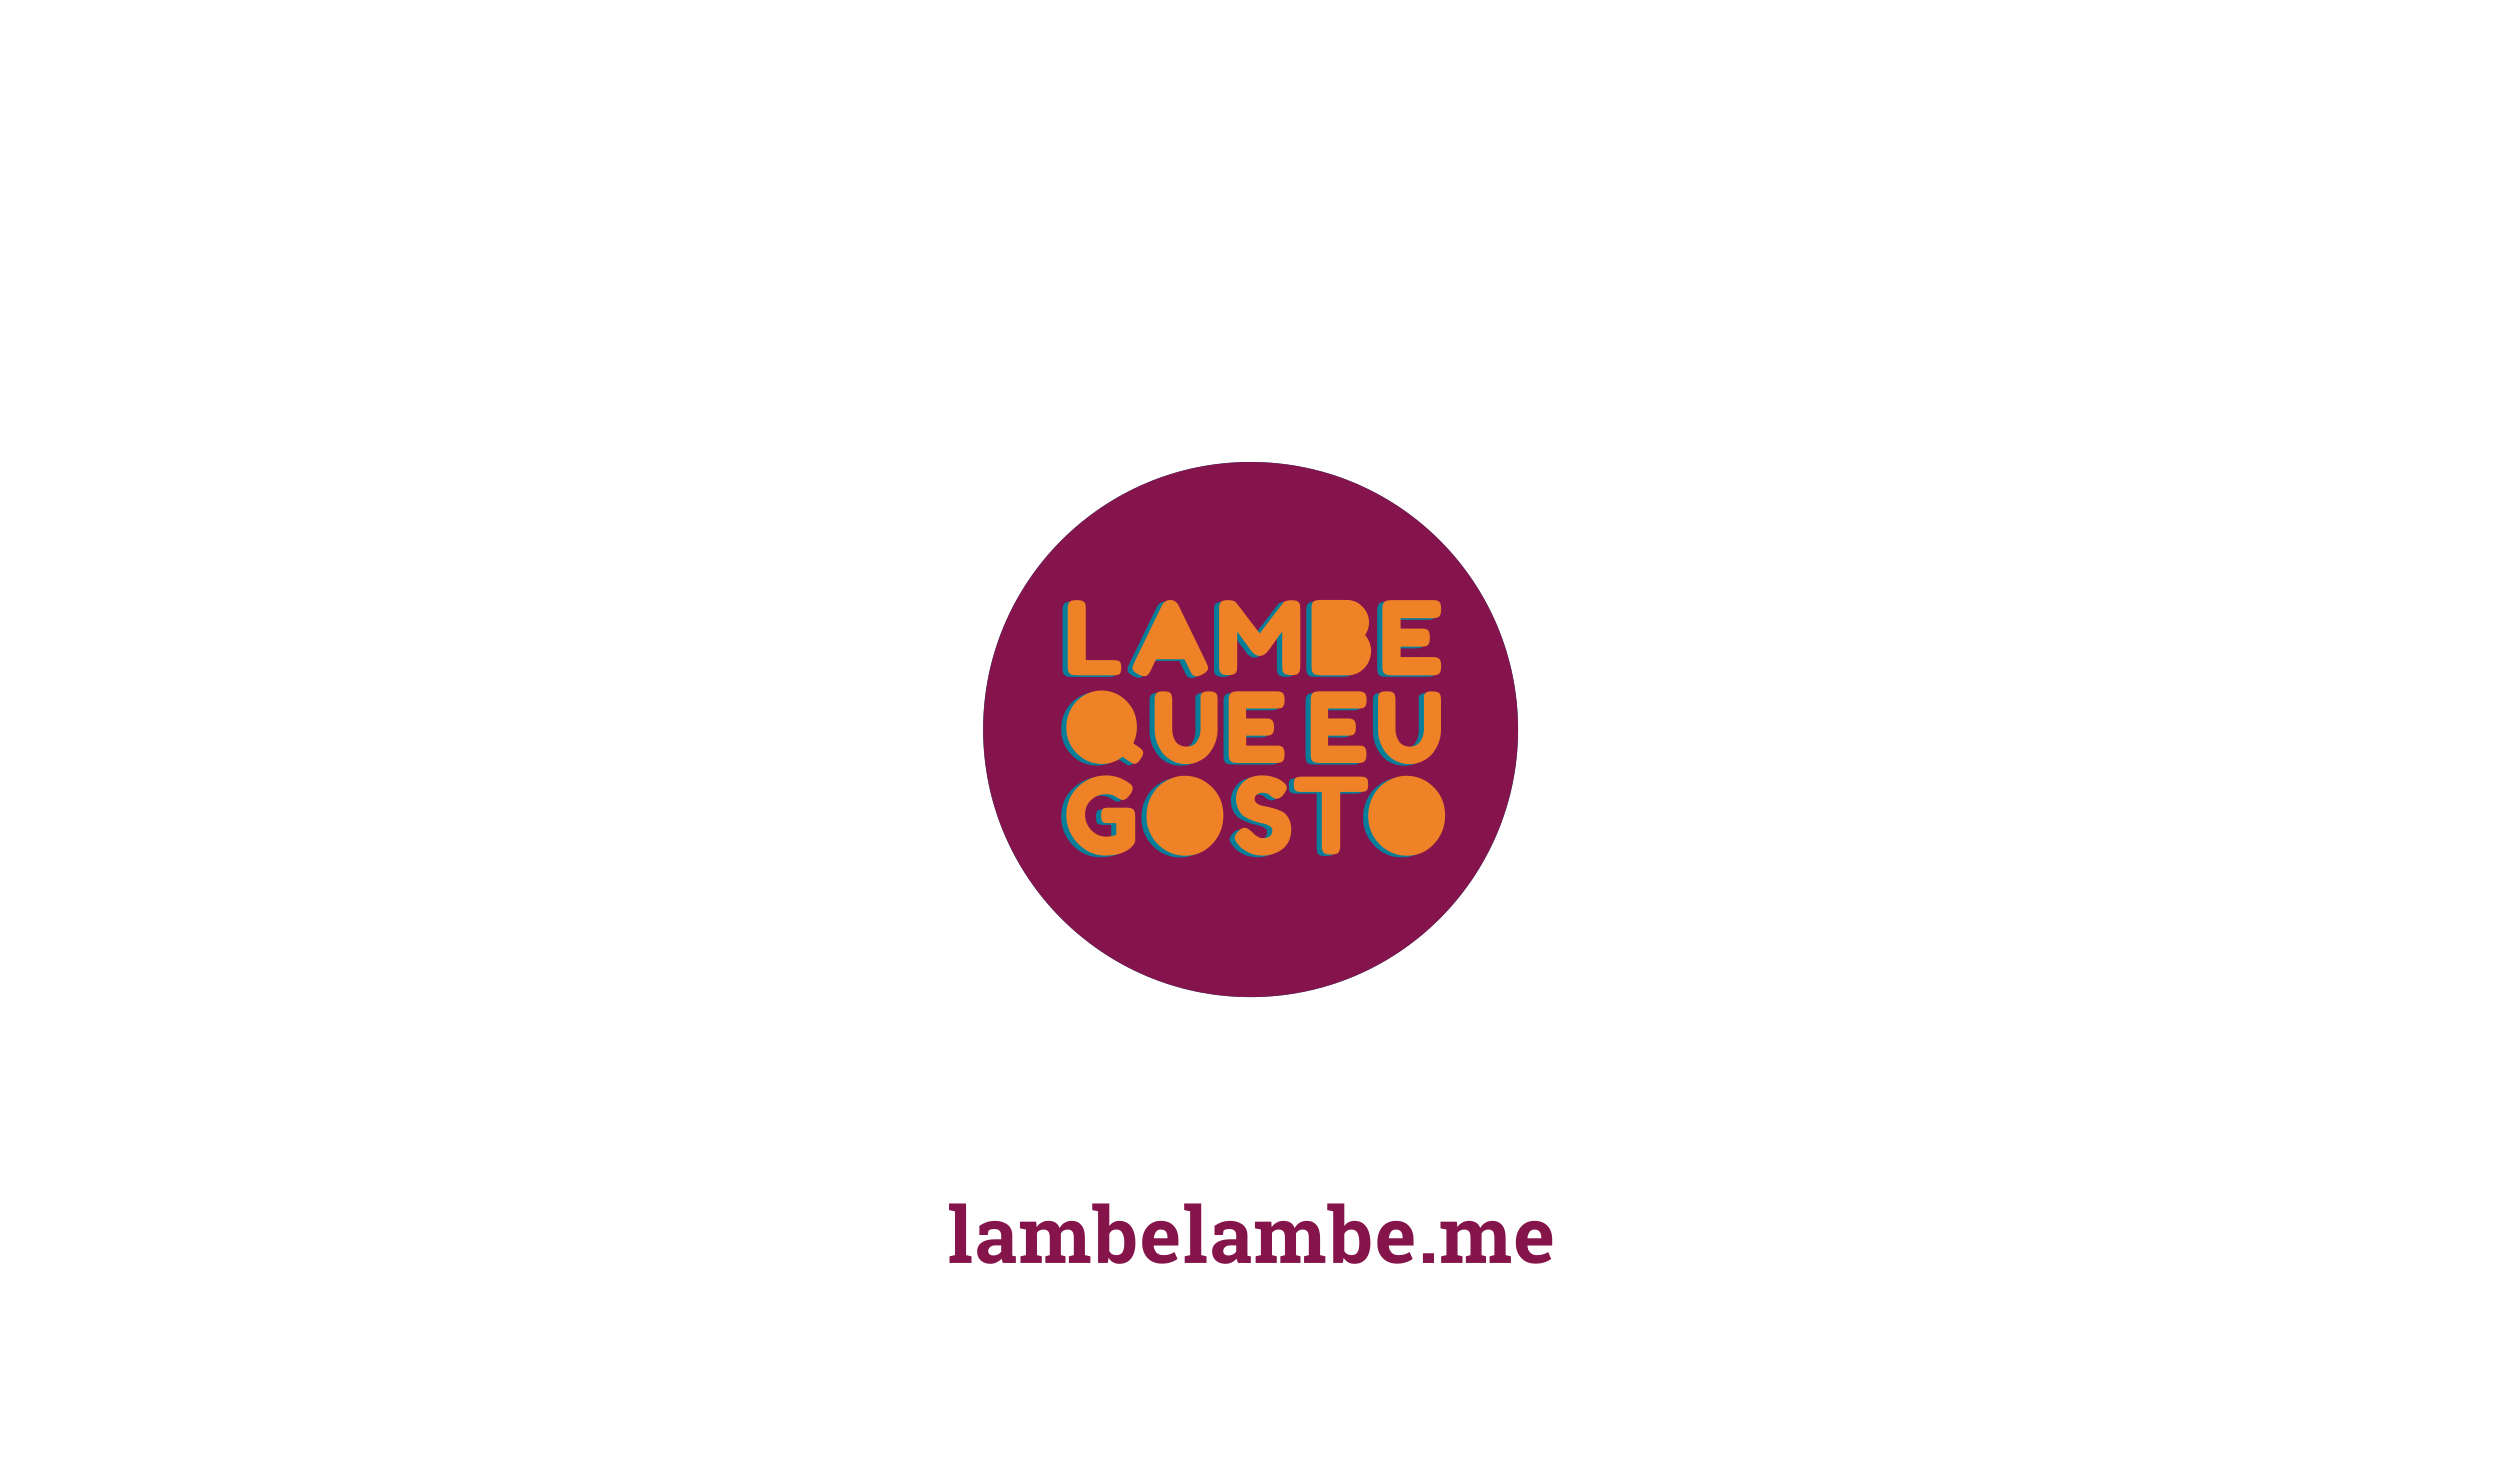 <?xml version="1.0" encoding="UTF-8" standalone="no"?>
<!DOCTYPE svg PUBLIC "-//W3C//DTD SVG 1.1//EN"
"http://www.w3.org/Graphics/SVG/1.1/DTD/svg11.dtd">
<svg viewBox="0 0 1466 855" version="1.1" xmlns="http://www.w3.org/2000/svg" xmlns:xlink="http://www.w3.org/1999/xlink">
<defs>
<style type="text/css"><![CDATA[
.g1_4{
fill: #85144B;
}
.g2_4{
fill: #067D99;
}
.g3_4{
fill: #84144B;
}
.g4_4{
fill: #EF8226;
}
]]></style>
</defs>
<path d="M556.5,709.6l0,-3.9l10,0l0,30.3l3.2,0.7l0,3.9l-12.9,0l0,-3.9L560,736l0,-25.7Z" class="g1_4" />
<path d="M582.5,736.2c1,0,1.9,-0.2,2.7,-0.6c0.8,-0.4,1.4,-1,1.9,-1.6l0,-3.7l-3.4,0c-1.4,0,-2.4,0.3,-3.1,1c-0.8,0.6,-1.1,1.4,-1.1,2.3c0,0.8,0.3,1.5,0.8,1.9c0.5,0.5,1.2,0.7,2.2,0.7m5.6,4.4c-0.1,-0.4,-0.3,-0.8,-0.4,-1.3c-0.2,-0.4,-0.3,-0.8,-0.3,-1.2c-0.8,0.8,-1.8,1.6,-2.9,2.1c-1.1,0.6,-2.3,0.9,-3.8,0.9c-2.4,0,-4.2,-0.7,-5.6,-2c-1.4,-1.3,-2.1,-3,-2.1,-5.3c0,-2.2,0.9,-4,2.7,-5.2c1.8,-1.3,4.5,-1.9,8,-1.9l3.4,0l0,-2.3c0,-1.2,-0.4,-2.1,-1.1,-2.8c-0.6,-0.6,-1.6,-0.9,-2.9,-0.9c-0.8,0,-1.4,0.1,-2,0.2c-0.6,0.2,-1.1,0.4,-1.4,0.7l-0.5,2.6l-4.9,0l0,-5.4c1.2,-0.8,2.6,-1.5,4.1,-2.1c1.6,-0.5,3.3,-0.8,5.1,-0.8c3,0,5.4,0.8,7.3,2.2c1.9,1.5,2.8,3.6,2.8,6.3l0,10c0,0.4,0,0.7,0,1.1c0,0.3,0.1,0.6,0.1,0.9l2,0.3l0,3.9Z" class="g1_4" />
<path d="M598.1,720.3l0,-3.9l9.5,0l0.3,3.2c0.8,-1.2,1.7,-2.1,2.9,-2.7c1.2,-0.7,2.5,-1,4.1,-1c1.5,0,2.9,0.4,4,1c1.1,0.7,1.9,1.8,2.5,3.2c0.7,-1.3,1.7,-2.4,2.9,-3.1c1.2,-0.7,2.6,-1.1,4.2,-1.1c2.4,0,4.2,0.8,5.6,2.5c1.4,1.6,2.1,4.2,2.1,7.5l0,10.1l3.2,0.7l0,3.9l-12.6,0l0,-3.9l2.9,-0.7l0,-10.1c0,-1.8,-0.3,-3.1,-0.9,-3.8c-0.6,-0.7,-1.5,-1.1,-2.7,-1.1c-0.9,0,-1.7,0.2,-2.4,0.6c-0.7,0.4,-1.2,1,-1.6,1.7c0,0.3,0,0.6,0,0.8c0,0.2,0,0.4,0,0.6l0,11.3l2.7,0.7l0,3.9l-11.8,0l0,-3.9l2.6,-0.7l0,-10.1c0,-1.8,-0.3,-3.1,-0.9,-3.8C614.1,721.4,613.2,721,612,721c-0.9,0,-1.6,0.2,-2.3,0.5c-0.7,0.3,-1.2,0.8,-1.6,1.4l0,13.1l2.8,0.7l0,3.9l-12.5,0l0,-3.9l3.2,-0.7l0,-15Z" class="g1_4" />
<path d="M659.3,728.7c0,-2.4,-0.4,-4.3,-1.1,-5.6c-0.7,-1.4,-1.8,-2.1,-3.5,-2.1c-1,0,-1.9,0.2,-2.6,0.6c-0.7,0.5,-1.2,1.1,-1.6,1.9l0,10.2c0.4,0.7,0.9,1.3,1.6,1.7c0.7,0.4,1.6,0.6,2.6,0.6c1.7,0,2.9,-0.6,3.6,-1.8c0.6,-1.2,1,-2.9,1,-5.1Zm6.5,0.4c0,3.7,-0.8,6.5,-2.4,8.7c-1.6,2.2,-4,3.3,-7,3.3c-1.4,0,-2.7,-0.3,-3.7,-0.9c-1.1,-0.6,-1.9,-1.5,-2.6,-2.6l-0.5,3l-5.7,0l0,-30.3l-3.4,-0.7l0,-3.9l10,0l0,13.2c0.7,-0.9,1.5,-1.7,2.5,-2.2c0.9,-0.5,2.1,-0.8,3.3,-0.8c3.1,0,5.5,1.2,7.1,3.5c1.6,2.3,2.4,5.4,2.4,9.3Z" class="g1_4" />
<path d="M680.7,721c-1.2,0,-2.1,0.4,-2.8,1.3c-0.7,1,-1.2,2.2,-1.3,3.7l0,0.1l8,0l0,-0.6c0,-1.4,-0.3,-2.5,-0.9,-3.3C683,721.4,682,721,680.7,721m0.6,20c-3.5,0,-6.3,-1.1,-8.4,-3.3c-2,-2.2,-3.1,-5.1,-3.1,-8.5l0,-0.9c0,-3.6,1,-6.6,3,-8.9c2,-2.3,4.6,-3.5,7.9,-3.5c3.3,0,5.8,1,7.6,3c1.8,1.9,2.7,4.6,2.7,8l0,3.5l-14.4,0l-0.1,0.2c0.2,1.6,0.7,2.9,1.6,3.9c1,1,2.3,1.5,3.9,1.5c1.5,0,2.7,-0.1,3.6,-0.4c1,-0.3,2,-0.7,3.1,-1.4l1.8,4.1c-1,0.7,-2.3,1.4,-3.9,1.9c-1.6,0.6,-3.3,0.8,-5.3,0.8Z" class="g1_4" />
<path d="M694.4,709.6l0,-3.9l10,0l0,30.3l3.1,0.7l0,3.9l-12.8,0l0,-3.9l3.2,-0.7l0,-25.7Z" class="g1_4" />
<path d="M720.3,736.2c1,0,1.9,-0.2,2.7,-0.6c0.8,-0.4,1.5,-1,1.9,-1.6l0,-3.7l-3.3,0c-1.4,0,-2.5,0.3,-3.2,1c-0.7,0.6,-1.1,1.4,-1.1,2.3c0,0.8,0.3,1.5,0.8,1.9c0.6,0.5,1.3,0.7,2.2,0.7m5.7,4.4c-0.2,-0.4,-0.3,-0.8,-0.5,-1.3c-0.1,-0.4,-0.2,-0.8,-0.3,-1.2c-0.8,0.8,-1.7,1.6,-2.8,2.1c-1.1,0.6,-2.4,0.9,-3.8,0.9c-2.4,0,-4.3,-0.7,-5.7,-2c-1.4,-1.3,-2.1,-3,-2.1,-5.3c0,-2.2,0.9,-4,2.8,-5.2c1.8,-1.3,4.5,-1.9,8,-1.9l3.3,0l0,-2.3c0,-1.2,-0.3,-2.1,-1,-2.8c-0.7,-0.6,-1.7,-0.9,-3,-0.9c-0.7,0,-1.4,0.1,-2,0.2c-0.6,0.2,-1,0.4,-1.4,0.7l-0.4,2.6l-4.9,0l0,-5.4c1.2,-0.8,2.6,-1.5,4.1,-2.1c1.5,-0.5,3.2,-0.8,5,-0.8c3,0,5.5,0.8,7.4,2.2c1.8,1.5,2.8,3.6,2.8,6.3l0,10c0,0.4,0,0.7,0,1.1c0,0.3,0,0.6,0.1,0.9l1.9,0.3l0,3.9Z" class="g1_4" />
<path d="M735.9,720.3l0,-3.9l9.6,0l0.2,3.2c0.8,-1.2,1.8,-2.1,3,-2.7c1.1,-0.7,2.5,-1,4,-1c1.6,0,2.9,0.4,4,1c1.1,0.7,1.9,1.8,2.5,3.2c0.8,-1.3,1.7,-2.4,2.9,-3.1c1.2,-0.7,2.6,-1.1,4.2,-1.1c2.4,0,4.3,0.8,5.7,2.5c1.4,1.6,2.1,4.2,2.1,7.5l0,10.1l3.1,0.7l0,3.9l-12.5,0l0,-3.9l2.8,-0.7l0,-10.1c0,-1.8,-0.3,-3.1,-0.9,-3.8C766,721.4,765.1,721,764,721c-1,0,-1.8,0.2,-2.4,0.6c-0.7,0.4,-1.3,1,-1.7,1.7c0,0.3,0,0.6,0.1,0.8c0,0.2,0,0.4,0,0.6l0,11.3l2.6,0.7l0,3.9l-11.8,0l0,-3.9l2.7,-0.7l0,-10.1c0,-1.8,-0.3,-3.1,-0.9,-3.8C752,721.4,751.1,721,749.9,721c-0.9,0,-1.7,0.2,-2.3,0.5c-0.7,0.3,-1.2,0.8,-1.7,1.4l0,13.1l2.8,0.7l0,3.9l-12.4,0l0,-3.9l3.1,-0.7l0,-15Z" class="g1_4" />
<path d="M797.1,728.7c0,-2.4,-0.3,-4.3,-1,-5.6c-0.7,-1.4,-1.9,-2.1,-3.6,-2.1c-1,0,-1.8,0.2,-2.5,0.6c-0.7,0.5,-1.3,1.1,-1.7,1.9l0,10.2c0.4,0.7,1,1.3,1.7,1.7c0.7,0.4,1.6,0.6,2.6,0.6c1.7,0,2.8,-0.6,3.5,-1.8c0.7,-1.2,1,-2.9,1,-5.1Zm6.5,0.4c0,3.7,-0.8,6.5,-2.4,8.7c-1.6,2.2,-3.9,3.3,-7,3.3c-1.4,0,-2.6,-0.3,-3.7,-0.9c-1,-0.6,-1.9,-1.5,-2.6,-2.6l-0.5,3l-5.6,0l0,-30.3l-3.5,-0.7l0,-3.9l10,0l0,13.2c0.7,-0.9,1.5,-1.7,2.5,-2.2c1,-0.5,2.1,-0.8,3.4,-0.8c3.1,0,5.4,1.2,7,3.5c1.6,2.3,2.4,5.4,2.4,9.3Z" class="g1_4" />
<path d="M818.6,721c-1.2,0,-2.2,0.4,-2.9,1.3c-0.7,1,-1.1,2.2,-1.3,3.7l0.1,0.1l8,0l0,-0.6c0,-1.4,-0.3,-2.5,-1,-3.3c-0.6,-0.8,-1.6,-1.2,-2.9,-1.2m0.6,20c-3.5,0,-6.3,-1.1,-8.4,-3.3c-2.1,-2.2,-3.1,-5.1,-3.1,-8.5l0,-0.9c0,-3.6,1,-6.6,2.9,-8.9c2,-2.3,4.7,-3.5,8,-3.5c3.3,0,5.8,1,7.6,3c1.8,1.9,2.7,4.6,2.7,8l0,3.5l-14.5,0l0,0.2c0.1,1.6,0.7,2.9,1.6,3.9c0.9,1,2.2,1.5,3.9,1.5c1.4,0,2.6,-0.1,3.6,-0.4c0.9,-0.3,2,-0.7,3.1,-1.4l1.8,4.1c-1,0.7,-2.3,1.4,-3.9,1.9c-1.6,0.6,-3.4,0.8,-5.3,0.8Z" class="g1_4" />
<path d="M840.9,740.6l-6.5,0l0,-5.7l6.5,0l0,5.7Z" class="g1_4" />
<path d="M844.7,720.3l0,-3.9l9.6,0l0.3,3.2c0.7,-1.2,1.7,-2.1,2.9,-2.7c1.2,-0.7,2.5,-1,4.1,-1c1.5,0,2.8,0.4,3.9,1c1.1,0.7,2,1.8,2.5,3.2c0.8,-1.3,1.8,-2.4,3,-3.1c1.1,-0.7,2.5,-1.1,4.2,-1.1c2.3,0,4.2,0.8,5.6,2.5c1.4,1.6,2.1,4.2,2.1,7.5l0,10.1l3.1,0.7l0,3.9l-12.5,0l0,-3.9l2.8,-0.7l0,-10.1c0,-1.8,-0.3,-3.1,-0.8,-3.8C874.9,721.4,874,721,872.8,721c-0.9,0,-1.7,0.2,-2.4,0.6c-0.7,0.4,-1.2,1,-1.6,1.7c0,0.3,0,0.6,0,0.8c0,0.2,0,0.4,0,0.6l0,11.3l2.6,0.7l0,3.9l-11.8,0l0,-3.9l2.7,-0.7l0,-10.1c0,-1.8,-0.3,-3.1,-0.9,-3.8c-0.6,-0.7,-1.5,-1.1,-2.7,-1.1c-0.9,0,-1.6,0.2,-2.3,0.5c-0.7,0.3,-1.2,0.8,-1.7,1.4l0,13.1l2.9,0.7l0,3.9l-12.5,0l0,-3.9l3.1,-0.7l0,-15Z" class="g1_4" />
<path d="M899.8,721c-1.2,0,-2.1,0.4,-2.8,1.3c-0.7,1,-1.2,2.2,-1.3,3.7l0,0.1l8.1,0l0,-0.6c0,-1.4,-0.4,-2.5,-1,-3.3c-0.7,-0.8,-1.6,-1.2,-3,-1.2m0.6,20c-3.5,0,-6.3,-1.1,-8.3,-3.3c-2.1,-2.2,-3.2,-5.1,-3.2,-8.5l0,-0.9c0,-3.6,1,-6.6,3,-8.9c2,-2.3,4.6,-3.5,7.9,-3.5c3.3,0,5.8,1,7.7,3c1.8,1.9,2.7,4.6,2.7,8l0,3.5l-14.5,0l0,0.2c0.1,1.6,0.6,2.9,1.6,3.9c0.9,1,2.2,1.5,3.8,1.5c1.5,0,2.7,-0.1,3.6,-0.4c1,-0.3,2,-0.7,3.2,-1.4l1.7,4.1c-1,0.7,-2.3,1.4,-3.9,1.9c-1.6,0.6,-3.3,0.8,-5.3,0.8Z" class="g1_4" />
<path d="M733.3,270.9c-86.6,0,-156.8,70.2,-156.8,156.9c0,86.6,70.2,156.9,156.8,156.9c86.7,0,156.9,-70.3,156.9,-156.9C890.2,341.1,820,270.9,733.3,270.9Z" class="g2_4" />
<path d="M683.2,370.4l-4,8.3l8,0Z" class="g3_4" />
<path d="M790.4,382.2c0,-1,-0.1,-1.7,-0.4,-2.3c-0.2,-0.5,-0.6,-0.9,-1.1,-1.2c-0.8,-0.3,-1.9,-0.5,-3.4,-0.5c-1.4,0,-2.5,-0.3,-3.2,-0.9c-0.7,-0.5,-1.2,-1.7,-1.2,-3.4c0,-1.8,0.4,-2.9,1.2,-3.5c0.7,-0.6,1.9,-0.9,3.7,-0.9c1.6,0,2.5,-0.4,2.8,-1.2c0.1,-0.5,0.2,-1.2,0.2,-2.2c0,-1,-0.3,-1.7,-1,-2.1c-0.6,-0.4,-1.6,-0.6,-2.9,-0.6l-8.5,0l0,22.9l9.9,0c2.6,0,3.9,-1.4,3.9,-4.1Z" class="g3_4" />
<path d="M642.9,416c-2.7,0,-5.1,1,-7.3,3.1c-2.1,2.1,-3.2,4.9,-3.2,8.3c0,3.3,1.1,6.1,3.2,8.2c2.2,2.1,4.7,3.2,7.4,3.2c2.7,0,5.1,-1,7.3,-3.1c2.2,-2,3.3,-4.8,3.3,-8.3c0,-3.4,-1.1,-6.2,-3.3,-8.3C648.1,417,645.7,416,642.9,416Z" class="g3_4" />
<path d="M691.8,466.9c-3,0,-5.6,1.2,-8,3.5c-2.4,2.3,-3.5,5.2,-3.5,8.9c0,3.7,1.2,6.7,3.6,9c2.3,2.3,5,3.5,8,3.5c2.9,0,5.5,-1.1,7.9,-3.4c2.4,-2.2,3.5,-5.2,3.5,-9c0,-3.8,-1.2,-6.8,-3.5,-9c-2.4,-2.3,-5.1,-3.5,-8,-3.5Z" class="g3_4" />
<path d="M837.9,495.8c-4.3,4.7,-9.6,7,-15.9,7c-6.3,0,-11.7,-2.3,-16.1,-6.9c-4.4,-4.6,-6.6,-10,-6.6,-16.3c0,-3.4,0.6,-6.6,1.8,-9.6c1.3,-3.1,2.9,-5.6,5,-7.6c2.1,-2,4.5,-3.6,7.2,-4.8c2.7,-1.1,5.4,-1.7,8.3,-1.7c6.2,0,11.5,2.2,16,6.6c4.5,4.4,6.8,10,6.8,16.5c0,6.6,-2.2,12.2,-6.5,16.8m-40,-31c-0.7,0.4,-1.8,0.6,-3.2,0.6l-11.8,0l0,31.3c0,0.9,-0.1,1.6,-0.1,2.1c-0.1,0.4,-0.3,1,-0.6,1.6c-0.3,0.6,-0.9,1,-1.7,1.3c-0.8,0.2,-1.8,0.3,-3.1,0.3c-1.3,0,-2.3,-0.1,-3,-0.3c-0.8,-0.3,-1.4,-0.7,-1.7,-1.3c-0.3,-0.6,-0.5,-1.2,-0.5,-1.6c-0.1,-0.5,-0.1,-1.2,-0.1,-2.2l0,-31.2l-11.9,0c-1.3,0,-2.4,-0.2,-3,-0.5c-0.6,-0.3,-1,-0.8,-1.2,-1.4c-0.2,-0.7,-0.3,-1.5,-0.3,-2.7c0,-1,0.1,-1.9,0.3,-2.5c0.2,-0.7,0.5,-1.1,1,-1.4c0.8,-0.3,1.9,-0.5,3.2,-0.5l34.6,0c1.3,0,2.3,0.1,2.9,0.4c0.6,0.3,1.1,0.8,1.3,1.5c0.2,0.6,0.3,1.5,0.3,2.6c0,1.1,-0.1,2,-0.3,2.6c-0.2,0.6,-0.6,1.1,-1.1,1.3M751.6,396.6c-0.8,-0.2,-1.3,-0.5,-1.6,-0.7c-0.4,-0.3,-0.7,-0.7,-0.9,-1.2c-0.2,-0.7,-0.3,-1.8,-0.3,-3.2l0,-20.1c-1,1.2,-2.4,3.2,-4.3,5.9c-2,2.7,-3.2,4.4,-3.7,5.1c-0.5,0.7,-0.9,1.1,-1.1,1.4c-0.2,0.2,-0.7,0.6,-1.5,1.1c-0.8,0.4,-1.6,0.7,-2.5,0.7c-0.9,0,-1.7,-0.2,-2.5,-0.7c-0.7,-0.4,-1.2,-0.8,-1.6,-1.2L731.1,383c-0.8,-1,-2.3,-3.1,-4.8,-6.4c-2.3,-3.2,-3.6,-5,-3.8,-5.2l0,20.2c0,0.9,-0.1,1.7,-0.1,2.1c-0.1,0.5,-0.3,1,-0.6,1.6c-0.6,1.1,-2.2,1.6,-4.7,1.6c-2.4,0,-3.9,-0.6,-4.6,-1.6c-0.3,-0.6,-0.5,-1.1,-0.5,-1.6c-0.1,-0.5,-0.1,-1.2,-0.1,-2.2l0,-33.4c0,-0.9,0,-1.6,0.1,-2c0,-0.5,0.2,-1.1,0.5,-1.7c0.7,-1,2.2,-1.5,4.7,-1.5c1.1,0,2,0.1,2.8,0.4c0.9,0.2,1.4,0.5,1.6,0.8l0.4,0.3l13.6,18c6.9,-9,11.4,-15,13.7,-17.9c0.7,-1.1,2.4,-1.6,4.9,-1.6c2.5,0,4,0.5,4.6,1.6c0.3,0.6,0.5,1.2,0.6,1.6c0,0.5,0.1,1.2,0.1,2.1l0,33.4c0,2.8,-0.8,4.4,-2.3,4.9c-0.8,0.3,-1.7,0.4,-2.9,0.4c-1.1,0,-2,-0.1,-2.7,-0.3m1,98c-1.1,2,-2.5,3.6,-4.3,4.7c-3.3,2.3,-6.9,3.4,-10.7,3.4c-2,0,-3.8,-0.3,-5.6,-0.7c-1.7,-0.5,-3.1,-1.1,-4.2,-1.8c-2.2,-1.3,-3.7,-2.6,-4.6,-3.9l-0.6,-0.7c-1,-1.3,-1.6,-2.5,-1.6,-3.6c0,-1,0.9,-2.4,2.7,-4.1c1,-1,2.1,-1.5,3.3,-1.5c1.1,0,2.8,1,4.8,3.1c0.6,0.7,1.4,1.3,2.5,2c1,0.7,2.1,1,3,1c3.8,0,5.7,-1.6,5.7,-4.8c0,-0.9,-0.5,-1.7,-1.6,-2.4c-1,-0.6,-2.3,-1.1,-3.9,-1.4c-1.5,-0.3,-3.3,-0.8,-5.1,-1.4c-1.8,-0.7,-3.5,-1.4,-5.1,-2.3c-1.5,-0.8,-2.8,-2.2,-3.9,-4.1c-1,-1.9,-1.6,-4.2,-1.6,-6.8c0,-3.7,1.4,-6.8,4.1,-9.6c2.7,-2.7,6.4,-4,11.1,-4c2.5,0,4.8,0.3,6.8,0.9c2.1,0.7,3.5,1.3,4.3,2l1.5,1.1c1.3,1.2,2,2.3,2,3.1c0,0.8,-0.6,2,-1.6,3.4c-1.4,2.1,-2.8,3.2,-4.3,3.2c-0.9,0,-2,-0.5,-3.3,-1.3c-0.1,-0.1,-0.3,-0.3,-0.7,-0.6c-0.3,-0.4,-0.6,-0.6,-0.9,-0.8c-0.9,-0.6,-2,-0.8,-3.3,-0.8c-1.4,0,-2.5,0.3,-3.4,0.9c-0.9,0.7,-1.4,1.5,-1.4,2.7c0,1.2,0.6,2.1,1.6,2.8c1.1,0.7,2.4,1.1,4,1.4c1.5,0.2,3.3,0.6,5.2,1.1c1.8,0.5,3.5,1.2,5.1,1.9c1.6,0.8,2.9,2.1,4,3.9c1,1.9,1.6,4.2,1.6,6.8c0,2.7,-0.6,5.1,-1.6,7.2M717.9,446.1c-0.3,-0.6,-0.4,-1.5,-0.4,-2.9l0,-31.8c0,-1.9,0.4,-3.3,1.1,-4c0.7,-0.7,2.2,-1,4.2,-1l22.5,0c0.8,0,1.5,0,1.9,0.1c0.5,0,1,0.2,1.5,0.5c1,0.6,1.6,2.1,1.6,4.5c0,2.6,-0.7,4.2,-2.1,4.7c-0.7,0.2,-1.7,0.3,-3,0.3l-17.5,0l0,5.8l11.3,0c0.9,0,1.5,0,2,0.1c0.4,0,0.9,0.2,1.5,0.5c1,0.6,1.6,2.1,1.6,4.5c0,2.6,-0.8,4.2,-2.2,4.7c-0.7,0.2,-1.7,0.3,-3,0.3l-11.2,0l0,5.7l17.5,0c0.9,0,1.5,0.1,2,0.1c0.4,0.1,0.9,0.3,1.5,0.6c1,0.6,1.5,2,1.5,4.5c0,2.6,-0.7,4.2,-2.1,4.7c-0.6,0.2,-1.6,0.3,-2.9,0.3l-22.6,0c-2.7,0,-4.3,-0.7,-4.7,-2.2m-10,49.7c-4.3,4.7,-9.6,7,-15.9,7c-6.3,0,-11.7,-2.3,-16.1,-6.9c-4.4,-4.6,-6.6,-10,-6.6,-16.3c0,-3.4,0.6,-6.6,1.8,-9.6c1.3,-3.1,2.9,-5.6,5,-7.6c2.1,-2,4.5,-3.6,7.2,-4.8c2.7,-1.1,5.4,-1.7,8.3,-1.7c6.2,0,11.5,2.2,16,6.6c4.5,4.4,6.8,10,6.8,16.5c0,6.6,-2.2,12.2,-6.5,16.8M664.6,396.5c-2.3,-1.1,-3.5,-2.4,-3.5,-3.9c0,-0.7,0.4,-1.7,1,-3.1l16.3,-33.6c0.4,-1,1.1,-1.7,2,-2.3c0.9,-0.5,1.8,-0.8,2.9,-0.8c2.1,0,3.7,1.1,4.8,3.2l16.2,33.6c0.7,1.3,1,2.3,1,3c0,1.5,-1.1,2.8,-3.4,4c-1.4,0.7,-2.4,1,-3.2,1c-0.8,0,-1.5,-0.2,-2,-0.6c-0.5,-0.3,-0.8,-0.7,-1.1,-1.1c-0.2,-0.4,-0.5,-1,-0.9,-1.8l-3.1,-6.5l-16.7,0l-3.1,6.5c-0.4,0.8,-0.7,1.4,-1,1.7c-0.2,0.4,-0.6,0.8,-1.1,1.1c-0.5,0.4,-1.1,0.6,-1.9,0.6c-0.8,0,-1.9,-0.4,-3.2,-1m1.1,49.8c-1.2,1.7,-2.3,2.5,-3.5,2.5c-0.7,0,-1.8,-0.5,-3.3,-1.5c-0.2,-0.1,-0.7,-0.5,-1.6,-1.2c-0.9,-0.6,-1.6,-1,-2.1,-1.3c-3.5,2.7,-7.5,4.1,-11.9,4.1c-5.9,0,-10.9,-2.1,-15,-6.3c-4,-4.2,-6,-9.1,-6,-14.9c0,-3.2,0.5,-6.2,1.7,-8.9c1.1,-2.7,2.6,-5.1,4.5,-6.9c2,-1.9,4.1,-3.3,6.6,-4.4c2.5,-1.1,5,-1.6,7.6,-1.6c5.7,0,10.6,2,14.7,6.1c4.2,4.1,6.3,9.2,6.3,15.4c0,3.2,-0.7,6.4,-2.1,9.5c1.7,1.1,3,2,3.7,2.6c1.4,1,2.1,2,2.1,2.9c0,0.9,-0.6,2.2,-1.7,3.9m-3,47.2c0,1.3,-0.6,2.6,-1.8,3.7c-3.5,3.7,-8.7,5.5,-15.6,5.5c-6.2,0,-11.6,-2.3,-16.2,-7c-4.5,-4.7,-6.8,-10.3,-6.8,-16.9c0,-6.6,2.3,-12.1,6.9,-16.5c4.7,-4.5,10.2,-6.7,16.5,-6.7c4.8,0,9.5,1.6,13.8,4.8c1.2,0.8,1.7,1.8,1.7,2.8c0,1,-0.4,2.2,-1.4,3.5c-1.6,2.2,-3.1,3.4,-4.4,3.4c-0.8,0,-2.1,-0.6,-3.8,-1.8c-1.8,-1.1,-3.8,-1.7,-6.2,-1.7c-3.2,0,-6,1.1,-8.4,3.4c-2.5,2.2,-3.7,5.1,-3.7,8.7c0,3.5,1.2,6.6,3.7,9.1c2.5,2.5,5.3,3.8,8.5,3.8c2.2,0,4.3,-0.4,6.1,-1.1l0,-6.8l-4.9,0c-1.3,0,-2.2,-0.2,-2.7,-0.5c-0.6,-0.4,-0.9,-0.8,-1.1,-1.5c-0.1,-0.6,-0.2,-1.5,-0.2,-2.6c0,-1.1,0.1,-1.9,0.3,-2.7c0.2,-0.6,0.5,-1.1,1,-1.3c0.8,-0.4,1.7,-0.6,3,-0.6l10.9,0c2.3,0.1,3.7,0.7,4.2,1.8c0.4,0.8,0.6,2,0.6,3.5ZM623.1,358.1c0,-0.9,0.1,-1.6,0.1,-2c0.1,-0.5,0.3,-1.1,0.6,-1.7c0.5,-1.1,2.1,-1.6,4.6,-1.6c2.9,0,4.5,0.8,5,2.2c0.2,0.8,0.3,1.8,0.3,3.2l0,29.9l0.1,0l16.3,0c1.3,0,2.3,0.1,2.9,0.4c0.6,0.3,1,0.8,1.2,1.4c0.2,0.7,0.3,1.5,0.3,2.6c0,1.1,-0.1,1.9,-0.3,2.6c-0.2,0.6,-0.5,1.1,-1,1.3c-0.7,0.4,-1.8,0.6,-3.1,0.6l-21.7,0c-2.8,0,-4.5,-0.8,-4.9,-2.3c-0.3,-0.6,-0.4,-1.7,-0.4,-3.1Zm85.3,48.5c0.6,0.2,1.1,0.4,1.5,0.7c0.3,0.3,0.6,0.7,0.7,1.3c0.3,0.6,0.4,1.6,0.4,2.9l0,17.3c0,5,-1.6,9.6,-4.7,13.7c-1.5,1.9,-3.5,3.5,-5.9,4.7c-2.4,1.2,-5,1.8,-7.9,1.8c-3,0,-5.6,-0.6,-8,-1.8c-2.4,-1.2,-4.3,-2.8,-5.8,-4.8c-3,-4,-4.6,-8.6,-4.6,-13.7l0,-17.3c0,-0.9,0,-1.6,0.1,-2c0,-0.4,0.2,-0.9,0.5,-1.5c0.4,-0.6,0.9,-1,1.6,-1.2c0.7,-0.3,1.7,-0.4,2.9,-0.4c1.2,0,2.2,0.1,2.9,0.4c0.8,0.2,1.3,0.6,1.6,1.2c0.4,0.9,0.7,2.1,0.7,3.6l0,17.1c0,2.3,0.5,4.5,1.7,6.6c0.5,1.1,1.4,1.9,2.5,2.6c1.2,0.6,2.6,1,4.1,1c2.8,0,4.8,-1.1,6.3,-3.1c1.3,-2.1,2,-4.4,2,-7.2l0,-17.4c-0.2,-1.5,0,-2.5,0.4,-3.2c0.4,-0.6,0.9,-1,1.6,-1.2c0.7,-0.3,1.6,-0.4,2.8,-0.4c1.1,0,1.9,0.1,2.6,0.3m57.2,4.8c0,-1.9,0.3,-3.3,1.1,-4c0.7,-0.7,2.1,-1,4.1,-1l22.5,0c0.9,0,1.5,0,2,0.1c0.4,0,0.9,0.2,1.5,0.5c1,0.6,1.6,2.1,1.6,4.5c0,2.6,-0.7,4.2,-2.2,4.7c-0.6,0.2,-1.6,0.3,-2.9,0.3l-17.5,0l0,5.8l11.3,0c0.8,0,1.5,0,2,0.1c0.4,0,0.9,0.2,1.5,0.5c1,0.6,1.5,2.1,1.5,4.5c0,2.6,-0.7,4.2,-2.1,4.7c-0.7,0.2,-1.7,0.3,-3,0.3l-11.2,0l0,5.7l17.5,0c0.8,0,1.5,0.1,1.9,0.1c0.5,0.1,1,0.3,1.6,0.6c1,0.6,1.5,2,1.5,4.5c0,2.6,-0.7,4.2,-2.1,4.7c-0.7,0.2,-1.7,0.3,-3,0.3l-22.6,0c-2.6,0,-4.2,-0.7,-4.7,-2.2c-0.2,-0.6,-0.3,-1.5,-0.3,-2.9ZM766,358.1c0,-1,0.1,-1.7,0.1,-2.1c0.1,-0.5,0.3,-1,0.6,-1.6c0.6,-1.1,2.1,-1.6,4.7,-1.6l15.2,0c3.7,0,6.8,1.3,9.2,3.9c2.7,2.6,4,5.7,4,9.4c0,2.6,-0.8,5,-2.3,7.2c2.3,2.8,3.5,6,3.5,9.5c-0.1,4,-1.4,7.4,-4.1,10c-2.7,2.8,-5.9,4.1,-9.7,4.1l-15.9,0c-2.8,0,-4.4,-0.7,-4.9,-2.2C766.1,394,766,392.9,766,391.5Zm39.1,53.3c0,-0.9,0,-1.6,0.1,-2c0,-0.4,0.2,-0.9,0.5,-1.5c0.3,-0.6,0.8,-1,1.6,-1.2c0.7,-0.3,1.7,-0.4,2.9,-0.4c1.2,0,2.2,0.1,2.9,0.4c0.7,0.2,1.2,0.6,1.5,1.2c0.5,0.9,0.7,2.1,0.7,3.6l0,17.1c0,2.3,0.6,4.5,1.7,6.6c0.6,1.1,1.4,1.9,2.6,2.6c1.2,0.6,2.5,1,4.1,1c2.7,0,4.8,-1.1,6.2,-3.1c1.4,-2.1,2.1,-4.4,2.1,-7.2l0,-17.4c-0.2,-1.5,-0.1,-2.5,0.3,-3.2c0.4,-0.6,1,-1,1.7,-1.2c0.7,-0.3,1.6,-0.4,2.7,-0.4c1.1,0,2,0.1,2.6,0.3c0.7,0.2,1.2,0.4,1.5,0.7c0.4,0.3,0.6,0.7,0.8,1.3c0.2,0.6,0.3,1.6,0.3,2.9l0,17.3c0,5,-1.5,9.6,-4.6,13.7c-1.5,1.9,-3.5,3.5,-5.9,4.7c-2.4,1.2,-5.1,1.8,-8,1.8c-2.9,0,-5.5,-0.6,-7.9,-1.8c-2.4,-1.2,-4.4,-2.8,-5.8,-4.8c-3.1,-4,-4.6,-8.6,-4.6,-13.7Zm2.5,-53.3c0,-2,0.4,-3.4,1.2,-4.2c0.7,-0.7,2.2,-1.1,4.3,-1.1l23.7,0c0.9,0,1.6,0.1,2.1,0.1c0.4,0.1,1,0.3,1.6,0.6c1.1,0.5,1.6,2.1,1.6,4.7c0,2.8,-0.8,4.5,-2.2,4.9c-0.7,0.3,-1.7,0.4,-3.1,0.4l-18.5,0l0,6l11.9,0c0.9,0,1.6,0.1,2.1,0.1c0.4,0.1,1,0.3,1.6,0.6c1.1,0.6,1.6,2.1,1.6,4.7c0,2.8,-0.7,4.5,-2.3,4.9c-0.7,0.3,-1.7,0.4,-3.1,0.4l-11.8,0l0,6.1l18.5,0c0.9,0,1.6,0.1,2.1,0.1c0.4,0.1,1,0.3,1.6,0.6c1.1,0.5,1.6,2.1,1.6,4.6c0,2.9,-0.8,4.5,-2.2,5c-0.7,0.2,-1.7,0.3,-3.1,0.3l-23.9,0c-2.8,0,-4.5,-0.7,-4.9,-2.2c-0.3,-0.7,-0.4,-1.7,-0.4,-3.1ZM733.3,270.9c-86.6,0,-156.8,70.2,-156.8,156.9c0,86.6,70.2,156.9,156.8,156.9c86.7,0,156.9,-70.3,156.9,-156.9C890.2,341.1,820,270.9,733.3,270.9Z" class="g3_4" />
<path d="M821.8,466.9c-3,0,-5.6,1.2,-8,3.5c-2.3,2.2,-3.5,5.2,-3.5,8.9c0,3.7,1.2,6.7,3.6,9c2.3,2.3,5,3.5,8,3.5c2.9,0,5.6,-1.1,7.9,-3.4c2.4,-2.2,3.5,-5.2,3.5,-9c0,-3.8,-1.2,-6.8,-3.5,-9c-2.4,-2.3,-5.1,-3.5,-8,-3.5Z" class="g3_4" />
<path d="M810.6,357.2c0,-2.1,0.4,-3.5,1.2,-4.2c0.8,-0.8,2.2,-1.1,4.3,-1.1l23.7,0c0.9,0,1.6,0,2.1,0.1c0.5,0,1,0.2,1.6,0.5c1.1,0.6,1.6,2.1,1.6,4.7c0,2.8,-0.7,4.5,-2.2,4.9c-0.7,0.3,-1.7,0.4,-3.1,0.4l-18.5,0l0,6.1l11.9,0c0.9,0,1.7,0,2.1,0.1c0.5,0,1,0.2,1.6,0.5c1.1,0.6,1.6,2.2,1.6,4.7c0,2.8,-0.7,4.5,-2.2,5c-0.7,0.2,-1.8,0.3,-3.2,0.3l-11.8,0l0,6.1l18.5,0c0.9,0,1.6,0.1,2.1,0.1c0.5,0.1,1,0.3,1.6,0.6c1.1,0.6,1.6,2.1,1.6,4.7c0,2.8,-0.7,4.5,-2.2,4.9c-0.7,0.3,-1.7,0.4,-3.1,0.4l-23.9,0c-2.8,0,-4.5,-0.8,-4.9,-2.3c-0.3,-0.7,-0.4,-1.7,-0.4,-3.1Z" class="g4_4" />
<path d="M808.1,410.5c0,-0.9,0,-1.6,0.1,-2.1c0,-0.4,0.2,-0.9,0.5,-1.5c0.3,-0.5,0.8,-0.9,1.6,-1.2c0.7,-0.2,1.7,-0.3,2.9,-0.3c1.2,0,2.2,0.1,2.9,0.3c0.7,0.3,1.2,0.6,1.5,1.2c0.5,0.9,0.7,2.1,0.7,3.6l0,17.1c0,2.3,0.6,4.6,1.8,6.7c0.5,1,1.4,1.9,2.5,2.5c1.2,0.7,2.5,1,4.1,1c2.8,0,4.8,-1,6.2,-3.1c1.4,-2,2.1,-4.4,2.1,-7.1l0,-17.5c-0.2,-1.5,0,-2.5,0.4,-3.1c0.4,-0.6,0.9,-1,1.6,-1.3c0.7,-0.2,1.6,-0.3,2.7,-0.3c1.1,0,2,0.1,2.7,0.3c0.6,0.2,1.1,0.4,1.5,0.7c0.3,0.2,0.6,0.6,0.7,1.2c0.3,0.6,0.4,1.7,0.4,3l0,17.2c0,5.1,-1.6,9.6,-4.7,13.7c-1.5,2,-3.5,3.5,-5.9,4.7c-2.4,1.3,-5,1.9,-8,1.9c-2.9,0,-5.5,-0.6,-7.9,-1.9c-2.4,-1.2,-4.3,-2.8,-5.8,-4.7c-3.1,-4.1,-4.6,-8.6,-4.6,-13.7Z" class="g4_4" />
<path d="M769.1,357.1c0,-0.9,0,-1.7,0.1,-2.1c0,-0.5,0.2,-1,0.5,-1.6c0.6,-1.1,2.1,-1.6,4.7,-1.6l15.2,0c3.7,0,6.8,1.3,9.3,3.9c2.6,2.6,3.9,5.7,3.9,9.4c0,2.6,-0.8,5,-2.3,7.3c2.3,2.8,3.5,5.9,3.5,9.4c-0.1,4,-1.4,7.4,-4.1,10.1c-2.6,2.7,-5.9,4.1,-9.7,4.1l-15.8,0c-2.9,0,-4.5,-0.8,-5,-2.3c-0.2,-0.7,-0.3,-1.7,-0.3,-3.1Z" class="g4_4" />
<path d="M768.6,410.5c0,-2,0.4,-3.3,1.1,-4c0.7,-0.7,2.1,-1.1,4.2,-1.1l22.4,0c0.9,0,1.6,0.1,2,0.1c0.5,0.1,1,0.3,1.5,0.6c1,0.5,1.6,2,1.6,4.4c0,2.7,-0.7,4.2,-2.1,4.7c-0.7,0.2,-1.7,0.3,-3,0.3l-17.5,0l0,5.8l11.3,0c0.9,0,1.5,0.1,2,0.1c0.4,0.1,0.9,0.3,1.5,0.6c1,0.5,1.5,2,1.5,4.4c0,2.7,-0.7,4.2,-2.1,4.7c-0.7,0.2,-1.7,0.3,-3,0.3l-11.2,0l0,5.8l17.5,0c0.9,0,1.5,0,2,0.1c0.4,0,0.9,0.2,1.5,0.5c1,0.6,1.5,2.1,1.5,4.5c0,2.7,-0.7,4.2,-2.1,4.7c-0.6,0.3,-1.6,0.4,-3,0.4l-22.6,0c-2.6,0,-4.2,-0.8,-4.6,-2.2c-0.3,-0.6,-0.4,-1.6,-0.4,-2.9Z" class="g4_4" />
<path d="M711.4,405.7c0.6,0.2,1.1,0.4,1.5,0.7c0.4,0.2,0.6,0.6,0.8,1.2c0.2,0.6,0.3,1.7,0.3,3l0,17.2c0,5.1,-1.6,9.6,-4.7,13.7c-1.5,2,-3.4,3.5,-5.9,4.7c-2.4,1.3,-5,1.9,-7.9,1.9c-2.9,0,-5.6,-0.6,-8,-1.9c-2.3,-1.2,-4.3,-2.8,-5.8,-4.7c-3,-4.1,-4.6,-8.6,-4.6,-13.7l0,-17.3c0,-0.9,0.1,-1.7,0.1,-2.1c0.1,-0.4,0.3,-0.9,0.6,-1.5c0.3,-0.5,0.8,-0.9,1.5,-1.2c0.7,-0.2,1.7,-0.3,2.9,-0.3c1.3,0,2.2,0.1,3,0.3c0.7,0.3,1.2,0.6,1.5,1.2c0.4,0.9,0.7,2.1,0.7,3.6l0,17.1c0,2.3,0.5,4.6,1.7,6.7c0.5,1,1.4,1.9,2.6,2.5c1.1,0.7,2.5,1,4,1c2.8,0,4.9,-1,6.3,-3.1c1.3,-2,2,-4.4,2,-7.1l0,-17.5c-0.2,-1.5,0,-2.5,0.4,-3.1c0.4,-0.6,1,-1,1.7,-1.3c0.7,-0.2,1.6,-0.3,2.7,-0.3c1.1,0,1.9,0.1,2.6,0.3Z" class="g4_4" />
<path d="M626.1,357.2c0,-0.9,0.1,-1.6,0.1,-2.1c0.1,-0.5,0.3,-1,0.6,-1.6c0.5,-1.1,2.1,-1.6,4.7,-1.6c2.8,0,4.4,0.7,4.9,2.2c0.2,0.7,0.3,1.7,0.3,3.1l0,29.9l0.1,0l16.4,0c1.3,0,2.2,0.2,2.8,0.5c0.6,0.3,1,0.7,1.2,1.4c0.2,0.6,0.3,1.5,0.3,2.5c0,1.1,-0.1,1.9,-0.3,2.6c-0.2,0.7,-0.5,1.1,-1,1.3c-0.7,0.4,-1.8,0.6,-3.1,0.6l-21.7,0c-2.8,0,-4.5,-0.7,-4.9,-2.2c-0.3,-0.7,-0.4,-1.7,-0.4,-3.1Z" class="g4_4" />
<path d="M665.7,492.5c0,1.3,-0.6,2.6,-1.8,3.8c-3.4,3.6,-8.7,5.4,-15.6,5.4c-6.2,0,-11.6,-2.3,-16.1,-7c-4.6,-4.7,-6.9,-10.3,-6.9,-16.9c0,-6.6,2.3,-12.1,7,-16.5c4.6,-4.4,10.1,-6.6,16.4,-6.6c4.9,0,9.5,1.6,13.9,4.8c1.1,0.8,1.6,1.7,1.6,2.8c0,1,-0.4,2.1,-1.4,3.5c-1.6,2.2,-3,3.3,-4.4,3.3c-0.8,0,-2.1,-0.6,-3.8,-1.7c-1.7,-1.2,-3.8,-1.7,-6.2,-1.7c-3.2,0,-6,1.1,-8.4,3.3c-2.5,2.2,-3.7,5.1,-3.7,8.7c0,3.6,1.3,6.6,3.7,9.2c2.5,2.5,5.3,3.7,8.5,3.7c2.2,0,4.3,-0.3,6.1,-1.1l0,-6.8l-4.9,0c-1.3,0,-2.2,-0.1,-2.7,-0.5c-0.5,-0.3,-0.9,-0.8,-1,-1.4c-0.2,-0.7,-0.3,-1.5,-0.3,-2.6c0,-1.2,0.1,-2,0.3,-2.7c0.2,-0.7,0.6,-1.1,1,-1.4c0.8,-0.3,1.7,-0.5,3,-0.5l11,0c2.2,0.1,3.6,0.6,4.1,1.7c0.4,0.8,0.6,2,0.6,3.5Z" class="g4_4" />
<path d="M668.7,445.3c-1.1,1.7,-2.3,2.6,-3.5,2.6c-0.7,0,-1.8,-0.5,-3.3,-1.6c-0.2,-0.1,-0.7,-0.5,-1.6,-1.1c-0.9,-0.6,-1.6,-1.1,-2.1,-1.4c-3.5,2.7,-7.5,4.2,-11.9,4.2c-5.9,0,-10.9,-2.2,-14.9,-6.3c-4.1,-4.2,-6.1,-9.2,-6.1,-15c0,-3.2,0.5,-6.1,1.7,-8.8c1.1,-2.8,2.7,-5.1,4.6,-7c1.9,-1.8,4,-3.3,6.5,-4.4c2.5,-1,5,-1.6,7.7,-1.6c5.6,0,10.5,2,14.7,6.1c4.1,4.1,6.2,9.2,6.2,15.5c0,3.1,-0.7,6.3,-2.1,9.4c1.7,1.2,3,2,3.8,2.6c1.3,1,2,2,2,2.9c0,1,-0.5,2.2,-1.7,3.9Z" class="g4_4" />
<path d="M667.6,395.5c-2.3,-1.1,-3.5,-2.4,-3.5,-3.9c0,-0.7,0.4,-1.7,1,-3l16.3,-33.7c0.4,-0.9,1.1,-1.7,2,-2.2c0.9,-0.6,1.9,-0.9,2.9,-0.9c2.1,0.1,3.7,1.1,4.8,3.2l16.3,33.6c0.7,1.4,1,2.4,1,3.1c0,1.4,-1.2,2.8,-3.5,3.9c-1.4,0.7,-2.4,1,-3.2,1c-0.8,0,-1.4,-0.2,-1.9,-0.5c-0.5,-0.4,-0.9,-0.8,-1.1,-1.2c-0.2,-0.4,-0.6,-1,-1,-1.8l-3.1,-6.5l-16.7,0l-3.1,6.5c-0.4,0.8,-0.7,1.4,-1,1.8c-0.2,0.3,-0.6,0.7,-1.1,1.1c-0.5,0.4,-1.1,0.5,-1.9,0.5c-0.8,0,-1.8,-0.3,-3.2,-1Z" class="g4_4" />
<path d="M710.9,494.9c-4.3,4.6,-9.6,6.9,-15.9,6.9c-6.3,0,-11.6,-2.3,-16.1,-6.8c-4.4,-4.6,-6.6,-10,-6.6,-16.3c0,-3.5,0.6,-6.7,1.8,-9.7c1.3,-3,3,-5.5,5,-7.6c2.1,-2,4.5,-3.6,7.2,-4.7c2.7,-1.2,5.5,-1.8,8.3,-1.8c6.2,0,11.5,2.2,16,6.6c4.6,4.5,6.8,10,6.8,16.6c0,6.5,-2.1,12.1,-6.5,16.8Z" class="g4_4" />
<path d="M720.9,445.2c-0.2,-0.6,-0.4,-1.6,-0.4,-2.9l0,-31.8c0,-2,0.4,-3.3,1.2,-4c0.7,-0.7,2.1,-1.1,4.1,-1.1l22.5,0c0.8,0,1.5,0.1,1.9,0.1c0.5,0.1,1,0.3,1.6,0.6c1,0.5,1.5,2,1.5,4.4c0,2.7,-0.7,4.2,-2.1,4.7c-0.7,0.2,-1.7,0.3,-3,0.3l-17.5,0l0,5.8l11.3,0c0.9,0,1.6,0.1,2,0.1c0.5,0.1,1,0.3,1.5,0.6c1,0.5,1.6,2,1.6,4.4c0,2.7,-0.7,4.2,-2.2,4.7c-0.6,0.2,-1.7,0.3,-3,0.3l-11.1,0l0,5.8l17.4,0c0.9,0,1.5,0,2,0.1c0.4,0,1,0.2,1.5,0.5c1,0.6,1.6,2.1,1.6,4.5c0,2.7,-0.7,4.2,-2.1,4.7c-0.7,0.3,-1.7,0.4,-3,0.4l-22.6,0c-2.7,0,-4.2,-0.8,-4.7,-2.2Z" class="g4_4" />
<path d="M755.6,493.6c-1.1,2.1,-2.5,3.6,-4.2,4.8c-3.4,2.2,-7,3.3,-10.8,3.3c-2,0,-3.8,-0.2,-5.6,-0.7c-1.7,-0.4,-3.1,-1.1,-4.2,-1.8c-2.2,-1.3,-3.7,-2.6,-4.6,-3.8l-0.6,-0.7c-1,-1.3,-1.6,-2.6,-1.6,-3.6c0,-1.1,0.9,-2.5,2.7,-4.2c1,-1,2.1,-1.5,3.3,-1.5c1.2,0,2.8,1.1,4.8,3.1c0.6,0.7,1.5,1.4,2.5,2c1.1,0.7,2.1,1,3,1c3.9,0,5.8,-1.6,5.8,-4.7c0,-1,-0.6,-1.8,-1.6,-2.5c-1.1,-0.6,-2.4,-1.1,-4,-1.4c-1.5,-0.3,-3.2,-0.7,-5.1,-1.4c-1.8,-0.6,-3.5,-1.4,-5,-2.2c-1.6,-0.9,-2.9,-2.3,-4,-4.2c-1,-1.8,-1.6,-4.1,-1.6,-6.8c0,-3.6,1.4,-6.8,4.1,-9.5c2.7,-2.7,6.4,-4.1,11.1,-4.1c2.5,0,4.8,0.3,6.8,1c2.1,0.6,3.5,1.3,4.3,1.9l1.6,1.2c1.3,1.2,1.9,2.2,1.9,3c0,0.9,-0.5,2,-1.5,3.5c-1.4,2,-2.9,3.1,-4.4,3.1c-0.9,0,-2,-0.4,-3.2,-1.3c-0.1,-0.1,-0.4,-0.3,-0.7,-0.6c-0.4,-0.3,-0.7,-0.6,-1,-0.8c-0.9,-0.5,-2,-0.8,-3.3,-0.8c-1.4,0,-2.5,0.3,-3.4,1c-0.9,0.6,-1.4,1.5,-1.4,2.6c0,1.2,0.6,2.1,1.7,2.8c1,0.7,2.3,1.2,3.9,1.4c1.5,0.3,3.3,0.7,5.2,1.2c1.8,0.5,3.5,1.1,5.2,1.9c1.5,0.7,2.8,2.1,3.9,3.9c1,1.8,1.6,4.1,1.6,6.8c0,2.7,-0.6,5,-1.6,7.1Z" class="g4_4" />
<path d="M754.6,395.6c-0.7,-0.2,-1.2,-0.4,-1.6,-0.7c-0.3,-0.3,-0.6,-0.7,-0.8,-1.2C752,393,751.9,392,751.9,390.6l0,-20.2c-1.1,1.3,-2.5,3.2,-4.4,5.9c-1.9,2.8,-3.2,4.5,-3.7,5.1c-0.5,0.7,-0.9,1.2,-1.1,1.4c-0.2,0.3,-0.7,0.6,-1.5,1.1c-0.8,0.5,-1.6,0.7,-2.5,0.7c-0.9,0,-1.7,-0.2,-2.4,-0.6c-0.8,-0.4,-1.3,-0.9,-1.7,-1.3l-0.5,-0.6c-0.8,-1,-2.3,-3.1,-4.7,-6.4c-2.4,-3.3,-3.7,-5.1,-3.9,-5.3l0,20.3c0,0.9,-0.1,1.6,-0.1,2c-0.1,0.5,-0.3,1,-0.6,1.6c-0.6,1.1,-2.1,1.6,-4.7,1.6c-2.4,0,-3.9,-0.5,-4.5,-1.6c-0.3,-0.5,-0.5,-1.1,-0.6,-1.6c0,-0.5,-0.1,-1.2,-0.1,-2.1l0,-33.4c0,-0.9,0.1,-1.6,0.1,-2.1c0.1,-0.5,0.3,-1,0.6,-1.6c0.6,-1.1,2.1,-1.6,4.6,-1.6c1.2,0,2.1,0.2,2.9,0.4c0.8,0.3,1.3,0.6,1.5,0.8l0.4,0.4l13.7,18c6.8,-9.1,11.3,-15,13.7,-17.9c0.7,-1.1,2.3,-1.6,4.8,-1.6c2.5,-0.1,4.1,0.5,4.6,1.5c0.3,0.6,0.5,1.2,0.6,1.6c0,0.6,0.1,1.3,0.1,2.2l0,33.4c0,2.7,-0.8,4.4,-2.3,4.9c-0.7,0.2,-1.7,0.3,-2.9,0.3c-1.1,0,-2,-0.1,-2.7,-0.3Z" class="g4_4" />
<path d="M800.9,463.9c-0.7,0.3,-1.8,0.5,-3.1,0.5l-11.9,0l0,31.3c0,1,-0.1,1.7,-0.1,2.1c-0.1,0.5,-0.3,1,-0.6,1.6c-0.3,0.7,-0.8,1.1,-1.6,1.3c-0.8,0.3,-1.8,0.4,-3.2,0.4c-1.3,0,-2.3,-0.1,-3,-0.4c-0.8,-0.2,-1.3,-0.6,-1.6,-1.3c-0.3,-0.6,-0.5,-1.1,-0.6,-1.6c0,-0.4,-0.1,-1.2,-0.1,-2.1l0,-31.3l-11.9,0c-1.3,0,-2.3,-0.1,-2.9,-0.4c-0.6,-0.3,-1.1,-0.8,-1.3,-1.5c-0.2,-0.7,-0.3,-1.5,-0.3,-2.6c0,-1.1,0.1,-2,0.3,-2.6c0.2,-0.6,0.6,-1.1,1.1,-1.3c0.7,-0.4,1.8,-0.6,3.1,-0.6l34.6,0c1.3,0,2.3,0.2,2.9,0.5c0.6,0.3,1.1,0.8,1.3,1.4c0.2,0.7,0.3,1.5,0.3,2.6c0,1.1,-0.1,2,-0.3,2.6c-0.2,0.7,-0.6,1.1,-1.1,1.4Z" class="g4_4" />
<path d="M840.9,494.9c-4.3,4.6,-9.6,6.9,-15.9,6.9c-6.3,0,-11.6,-2.3,-16.1,-6.8c-4.4,-4.6,-6.6,-10,-6.6,-16.3c0,-3.5,0.6,-6.7,1.8,-9.7c1.3,-3,3,-5.5,5,-7.6c2.1,-2,4.5,-3.6,7.2,-4.7c2.7,-1.2,5.5,-1.8,8.3,-1.8c6.2,0,11.5,2.2,16,6.6c4.6,4.5,6.8,10,6.8,16.6c0,6.5,-2.1,12.1,-6.5,16.8Z" class="g4_4" />
</svg>